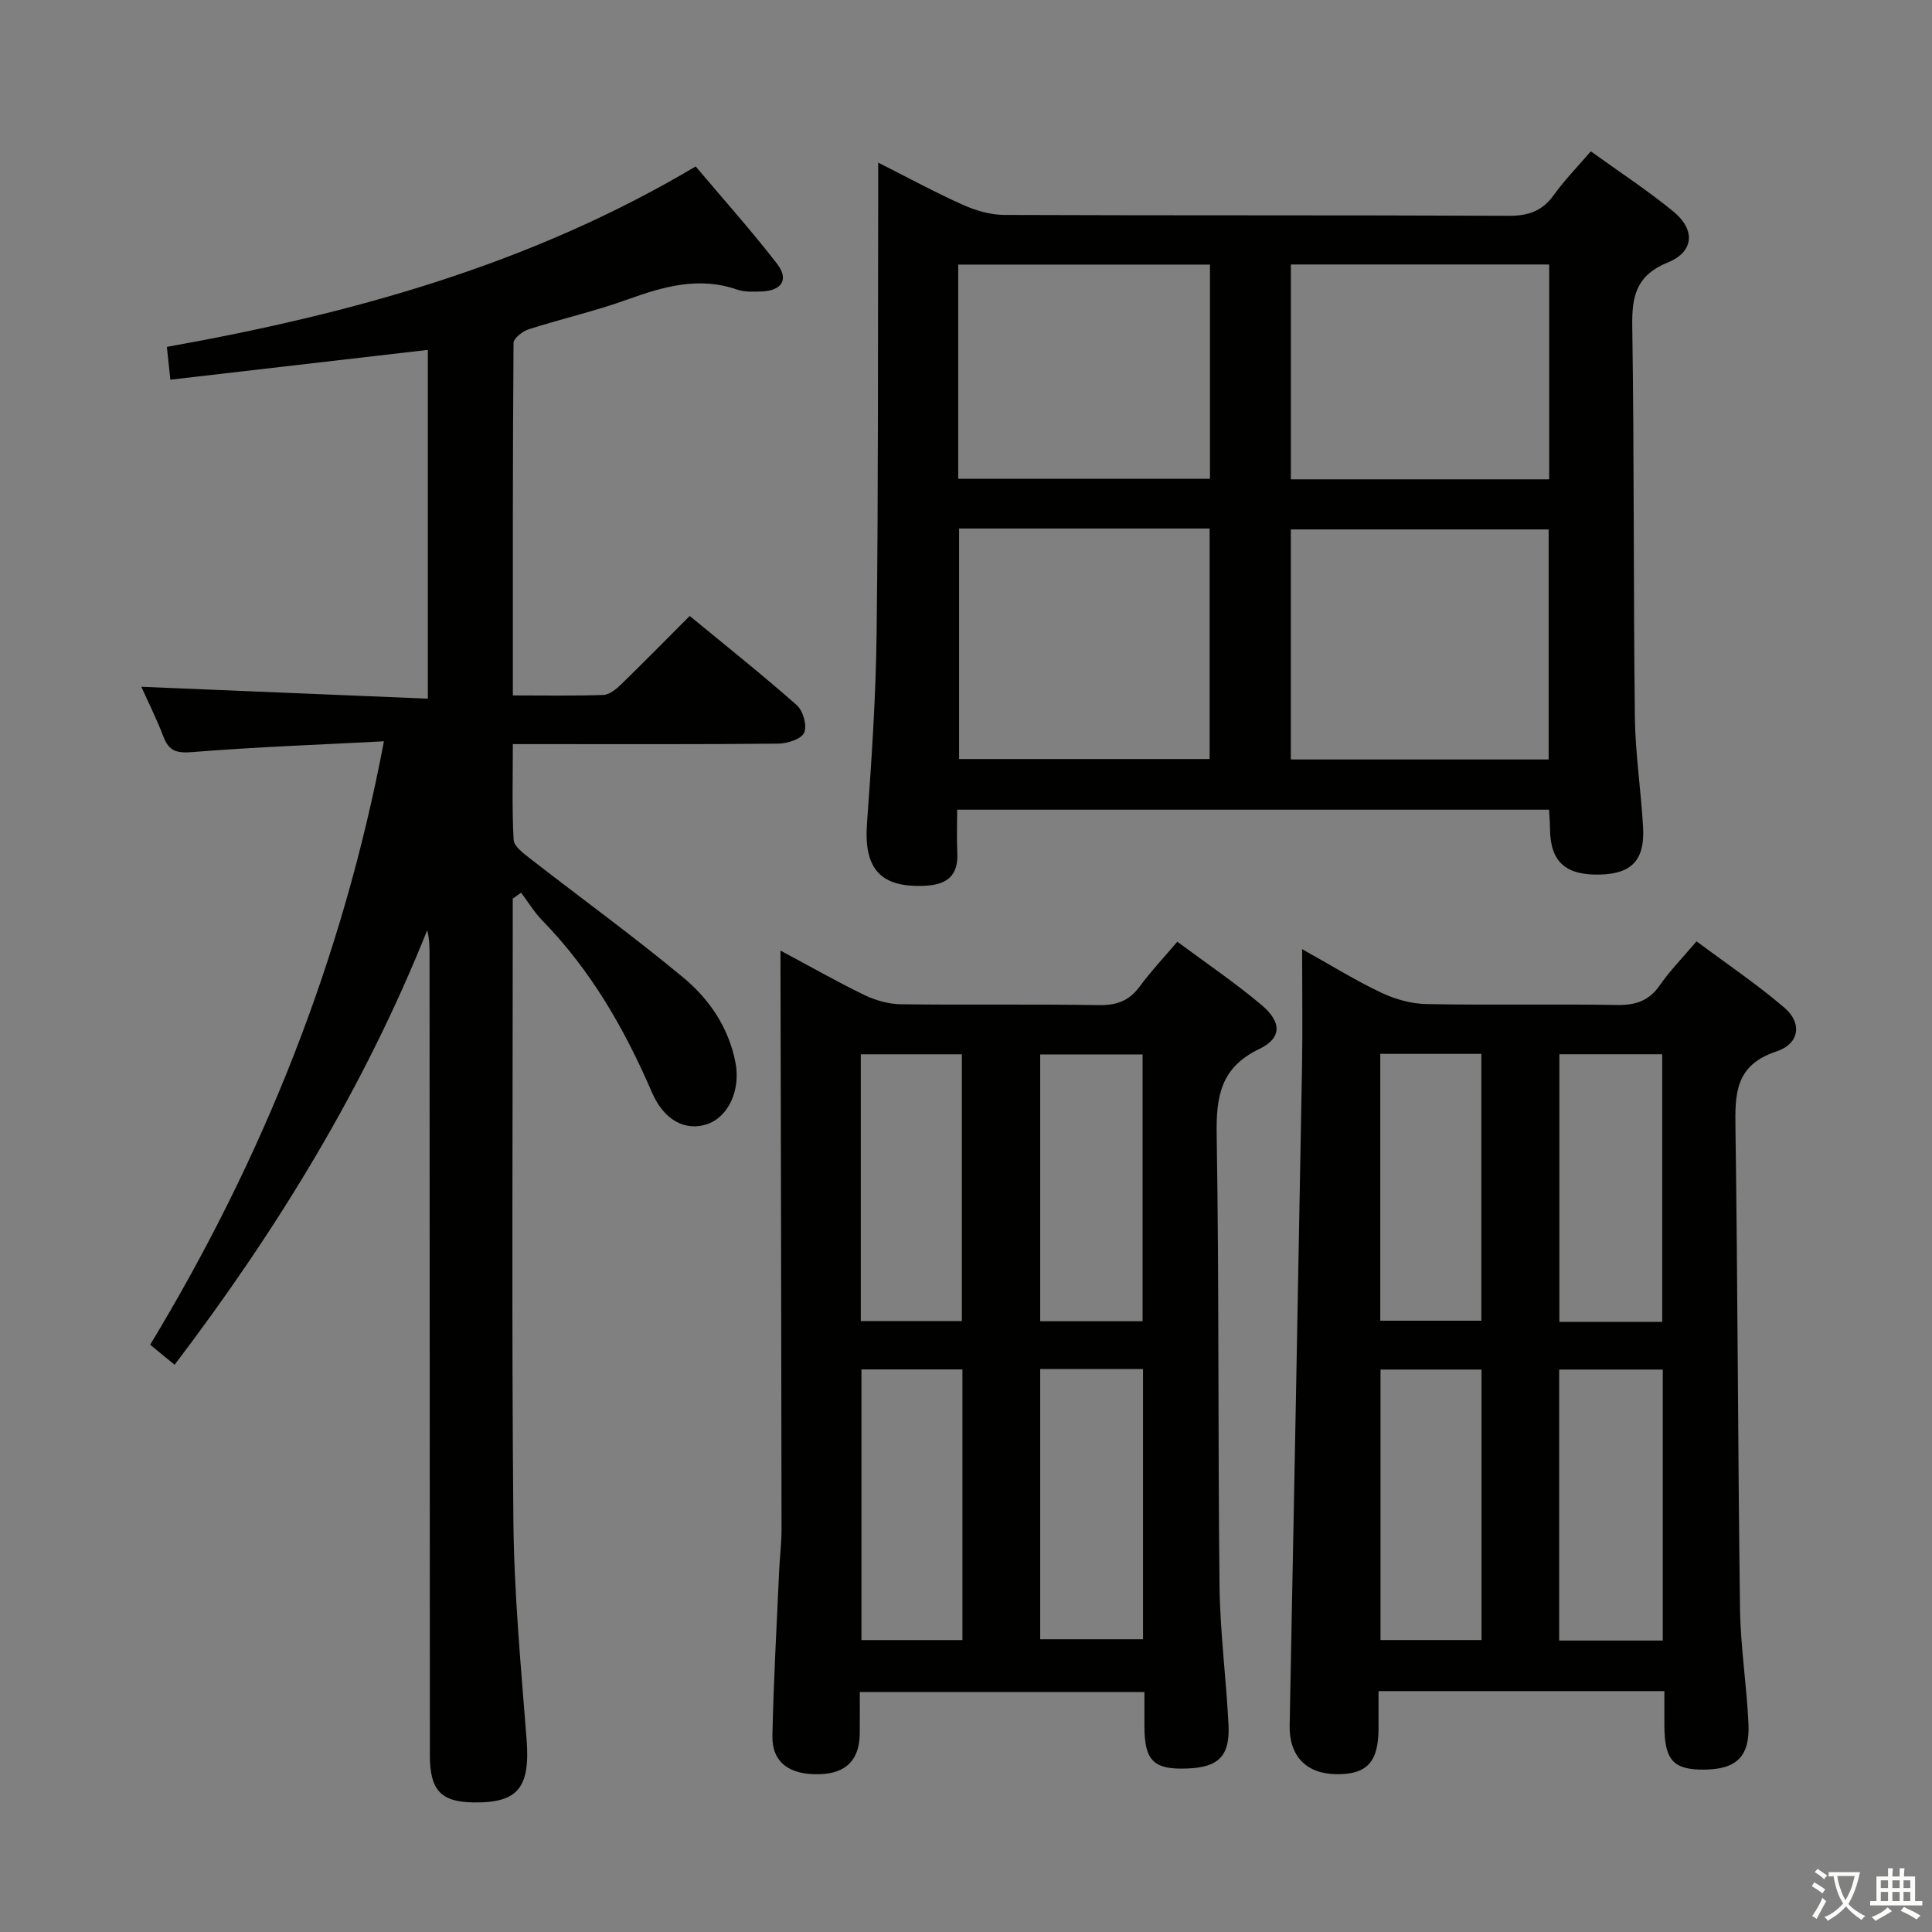<svg enable-background="new 0 0 400 400" viewBox="0 0 400 400" xmlns="http://www.w3.org/2000/svg"><rect x="0" y="0" width="400" height="400" fill="#808080" stroke="none"/><path d="m377.9 391.2c-.2.3-.4.5-.6.8-.7-.6-1.4-1-2.2-1.5.2-.3.4-.5.5-.8.6.4 1.4.8 2.3 1.5zm-1.8 6.1c-.2-.2-.5-.4-.9-.6.4-.6.8-1.2 1.2-1.9s.7-1.3.9-1.9c.3.3.5.5.8.7-.7 1.3-1.4 2.6-2 3.7zm2.2-9c-.3.3-.5.5-.6.8-.6-.6-1.3-1.1-2-1.5.3-.3.5-.5.6-.7.6.5 1.3.9 2 1.4zm.3.2v-.9h2 4.5c-.3 1.3-.6 2.5-1 3.6s-.9 2.1-1.4 3c.4.5 1 1 1.6 1.4s1.2.8 1.9 1.1c-.3.2-.5.4-.8.8-.4-.3-1-.7-1.6-1.2s-1.2-1.1-1.6-1.6c-.5.6-1.1 1.1-1.7 1.6s-1.4.9-2.1 1.4c-.1-.3-.3-.5-.7-.8.6-.2 1.2-.5 1.9-1s1.4-1.1 2-1.8c-.5-.8-.9-1.6-1.2-2.5s-.6-2-.8-3.2c-.4.1-.7.1-1 .1zm2.5 2.7c.3 1 .7 1.7 1 2.2.3-.5.6-1.1 1-2s.6-1.9.9-3h-3.2-.4c.1.9.3 1.8.7 2.8z" fill="#fbfcfa"/><path d="m396.5 388.5v1.5 3.6h1.5v.9c-.4 0-1 0-1.7 0h-7.9c-.5 0-.9 0-1.2 0v-.9h1.3v-3.5c0-.7 0-1.2 0-1.6h2.4c0-.8 0-1.4 0-1.7h1c0 .3-.1.8-.1 1.7h1.5c0-.8 0-1.4 0-1.7h1c0 .3-.1.9-.1 1.7zm-8.2 9.2c-.2-.3-.5-.5-.8-.8.8-.3 1.4-.6 1.9-.9s1-.7 1.4-1.1c.3.3.6.5.9.8-1.6 1-2.8 1.6-3.4 2zm2.6-6.8v-1.6h-1.5v1.6zm0 2.7v-1.9h-1.5v1.9zm2.4-2.7v-1.6h-1.5v1.6zm0 2.7v-1.9h-1.5v1.9zm.2 2 .7-.8c.4.2.9.5 1.6.8s1.3.7 1.8 1c-.3.3-.5.5-.8.8-.4-.3-1.5-1-3.3-1.8zm2-4.7v-1.6h-1.4v1.6zm0 2.7v-1.9h-1.4v1.9z" fill="#fbfcfa"/><g fill="#010100"><path d="m36.15 282.56c-1.82-1.49-3.32-2.72-5.06-4.15 23.35-38.59 39.83-79.68 48.4-124.93-13.47.71-26.57 1.17-39.63 2.23-3.26.26-4.87-.16-6.03-3.21-1.41-3.71-3.21-7.27-4.57-10.31 19.61.81 39.27 1.63 59.32 2.46 0-24.68 0-48.4 0-72.21-17.72 2.05-35.3 4.09-53.31 6.17-.26-2.49-.45-4.22-.72-6.79 38.28-6.84 75.28-17.02 109.48-37.36 5.66 6.71 11.52 13.25 16.87 20.18 2.51 3.25.92 5.6-3.31 5.71-1.66.04-3.44.14-4.96-.39-7.91-2.75-15.22-.65-22.69 2.04-6.69 2.41-13.68 4-20.47 6.17-1.27.41-3.14 1.86-3.15 2.85-.18 24.12-.14 48.24-.14 72.96 6.54 0 12.65.12 18.75-.1 1.25-.05 2.64-1.19 3.65-2.17 4.65-4.52 9.19-9.15 14.22-14.18 7.47 6.15 14.99 12.13 22.18 18.48 1.3 1.15 2.16 4.25 1.51 5.69-.59 1.32-3.48 2.24-5.36 2.26-16.33.17-32.66.1-48.99.1-1.79 0-3.58 0-5.96 0 0 6.93-.19 13.39.16 19.82.07 1.33 1.99 2.76 3.32 3.8 10.61 8.26 21.51 16.16 31.85 24.75 5.38 4.47 9.37 10.36 10.76 17.56 1.11 5.74-1.49 11.34-5.97 12.79-4.38 1.42-8.81-.78-11.33-6.63-5.65-13.11-12.64-25.27-22.67-35.55-1.68-1.72-2.95-3.84-4.41-5.78-.58.41-1.15.82-1.73 1.23v5.29c0 41.16-.24 82.31.13 123.47.14 15.1 1.56 30.19 2.73 45.26.78 10.03-1.73 13.28-11.14 13.1-6.62-.13-8.88-2.56-8.88-9.77-.03-55.15-.05-110.3-.07-165.45 0-1.74 0-3.48-.48-5.36-13 32.51-31.01 61.95-52.3 89.97z"/><path d="m320.72 167.64c-40.93 0-81.34 0-122.55 0 0 3.11-.11 6.03.03 8.94.23 4.69-2.12 6.57-6.58 6.8-9.31.49-12.81-3.48-12.12-12.87.97-13.26 1.85-26.55 2-39.83.36-29.8.24-59.61.32-89.42.01-2.26 0-4.52 0-7.59 6.39 3.22 11.9 6.22 17.61 8.77 2.63 1.17 5.66 2.05 8.51 2.06 34.81.14 69.62.02 104.42.18 4.05.02 6.94-.97 9.33-4.29 2.2-3.07 4.88-5.81 7.67-9.06 5.9 4.26 11.74 8.07 17.1 12.47 4.6 3.77 4.29 8.32-1.16 10.54-6.5 2.65-7.45 6.89-7.36 13.13.41 26.97.23 53.95.54 80.93.09 7.62 1.27 15.22 1.7 22.85.39 6.79-2.34 9.64-8.87 9.82-7.2.2-10.34-2.67-10.4-9.47-.01-1.16-.11-2.32-.19-3.96zm-.09-10.4c0-16.08 0-31.81 0-47.63-17.98 0-35.65 0-53.38 0v47.63zm-122.06-47.82v47.73h51.87c0-16.15 0-31.87 0-47.73-17.46 0-34.52 0-51.87 0zm122.17-10.18c0-14.95 0-29.54 0-44.48-17.89 0-35.6 0-53.48 0v44.48zm-122.35-44.46v44.35h52.12c0-15.02 0-29.58 0-44.35-17.52 0-34.72 0-52.12 0z"/><path d="m161.59 196.81c6.35 3.39 11.79 6.5 17.42 9.22 2.29 1.1 4.99 1.86 7.51 1.89 13.65.18 27.31-.05 40.96.18 3.68.06 6.29-.87 8.47-3.84 2.26-3.07 4.89-5.87 7.8-9.29 5.91 4.4 11.95 8.47 17.49 13.15 4.17 3.52 4.15 6.82-.52 9.06-8 3.83-8.95 9.83-8.82 17.75.51 31.13.24 62.27.59 93.4.11 9.62 1.39 19.22 1.86 28.84.31 6.43-2.09 8.72-8.52 8.98-6.95.28-8.87-1.58-8.89-8.67-.01-2.3 0-4.6 0-7.17-19.67 0-38.92 0-58.93 0 0 2.81.03 5.73-.01 8.64-.07 5.43-2.83 8.21-8.28 8.38-6.27.2-9.91-2.45-9.8-7.94.23-11.3.88-22.58 1.38-33.88.13-2.99.51-5.97.51-8.96-.04-37.63-.13-75.26-.21-112.89-.01-1.96-.01-3.91-.01-6.85zm53.77 86.64v55.94h21.29c0-18.85 0-37.26 0-55.94-7.19 0-14.09 0-21.29 0zm-16.1 56.11c0-18.79 0-37.31 0-56.04-7.18 0-14.05 0-20.91 0v56.04zm37.3-66.01c0-18.61 0-36.95 0-55.24-7.29 0-14.2 0-21.2 0v55.24zm-58.34-.04h20.92c0-18.64 0-36.95 0-55.23-7.21 0-13.96 0-20.92 0z"/><path d="m344.59 350.13c-20.05 0-39.19 0-59.18 0 0 2.69.01 5.27 0 7.85-.04 6.85-2.41 9.4-8.67 9.35-6.31-.05-9.85-3.79-9.73-10.08.88-45.43 1.75-90.86 2.56-136.29.14-7.81.02-15.63.02-24.45 5.97 3.33 11 6.46 16.33 8.99 2.87 1.36 6.22 2.32 9.37 2.38 13.16.26 26.33-.03 39.49.19 3.84.06 6.62-.83 8.86-4.08 2.07-2.98 4.65-5.61 7.61-9.1 6.17 4.61 12.48 8.85 18.21 13.76 3.69 3.15 3.15 7.45-1.69 9.05-8.54 2.83-8.57 8.75-8.46 15.91.47 33.14.5 66.29.94 99.43.11 7.96 1.39 15.89 1.75 23.85.31 6.8-2.49 9.44-9.19 9.49-6.34.05-8.16-1.94-8.22-8.98-.01-2.28 0-4.57 0-7.27zm-.33-10.47c0-18.92 0-37.44 0-56.11-7.35 0-14.36 0-21.45 0v56.11zm-.12-65.98c0-18.81 0-37.13 0-55.41-7.37 0-14.29 0-21.29 0v55.41zm-37.41 65.87c0-18.8 0-37.33 0-56-7.13 0-13.98 0-20.91 0v56zm-20.96-121.36v55.25h20.93c0-18.62 0-36.84 0-55.25-7.07 0-13.84 0-20.93 0z"/></g></svg>